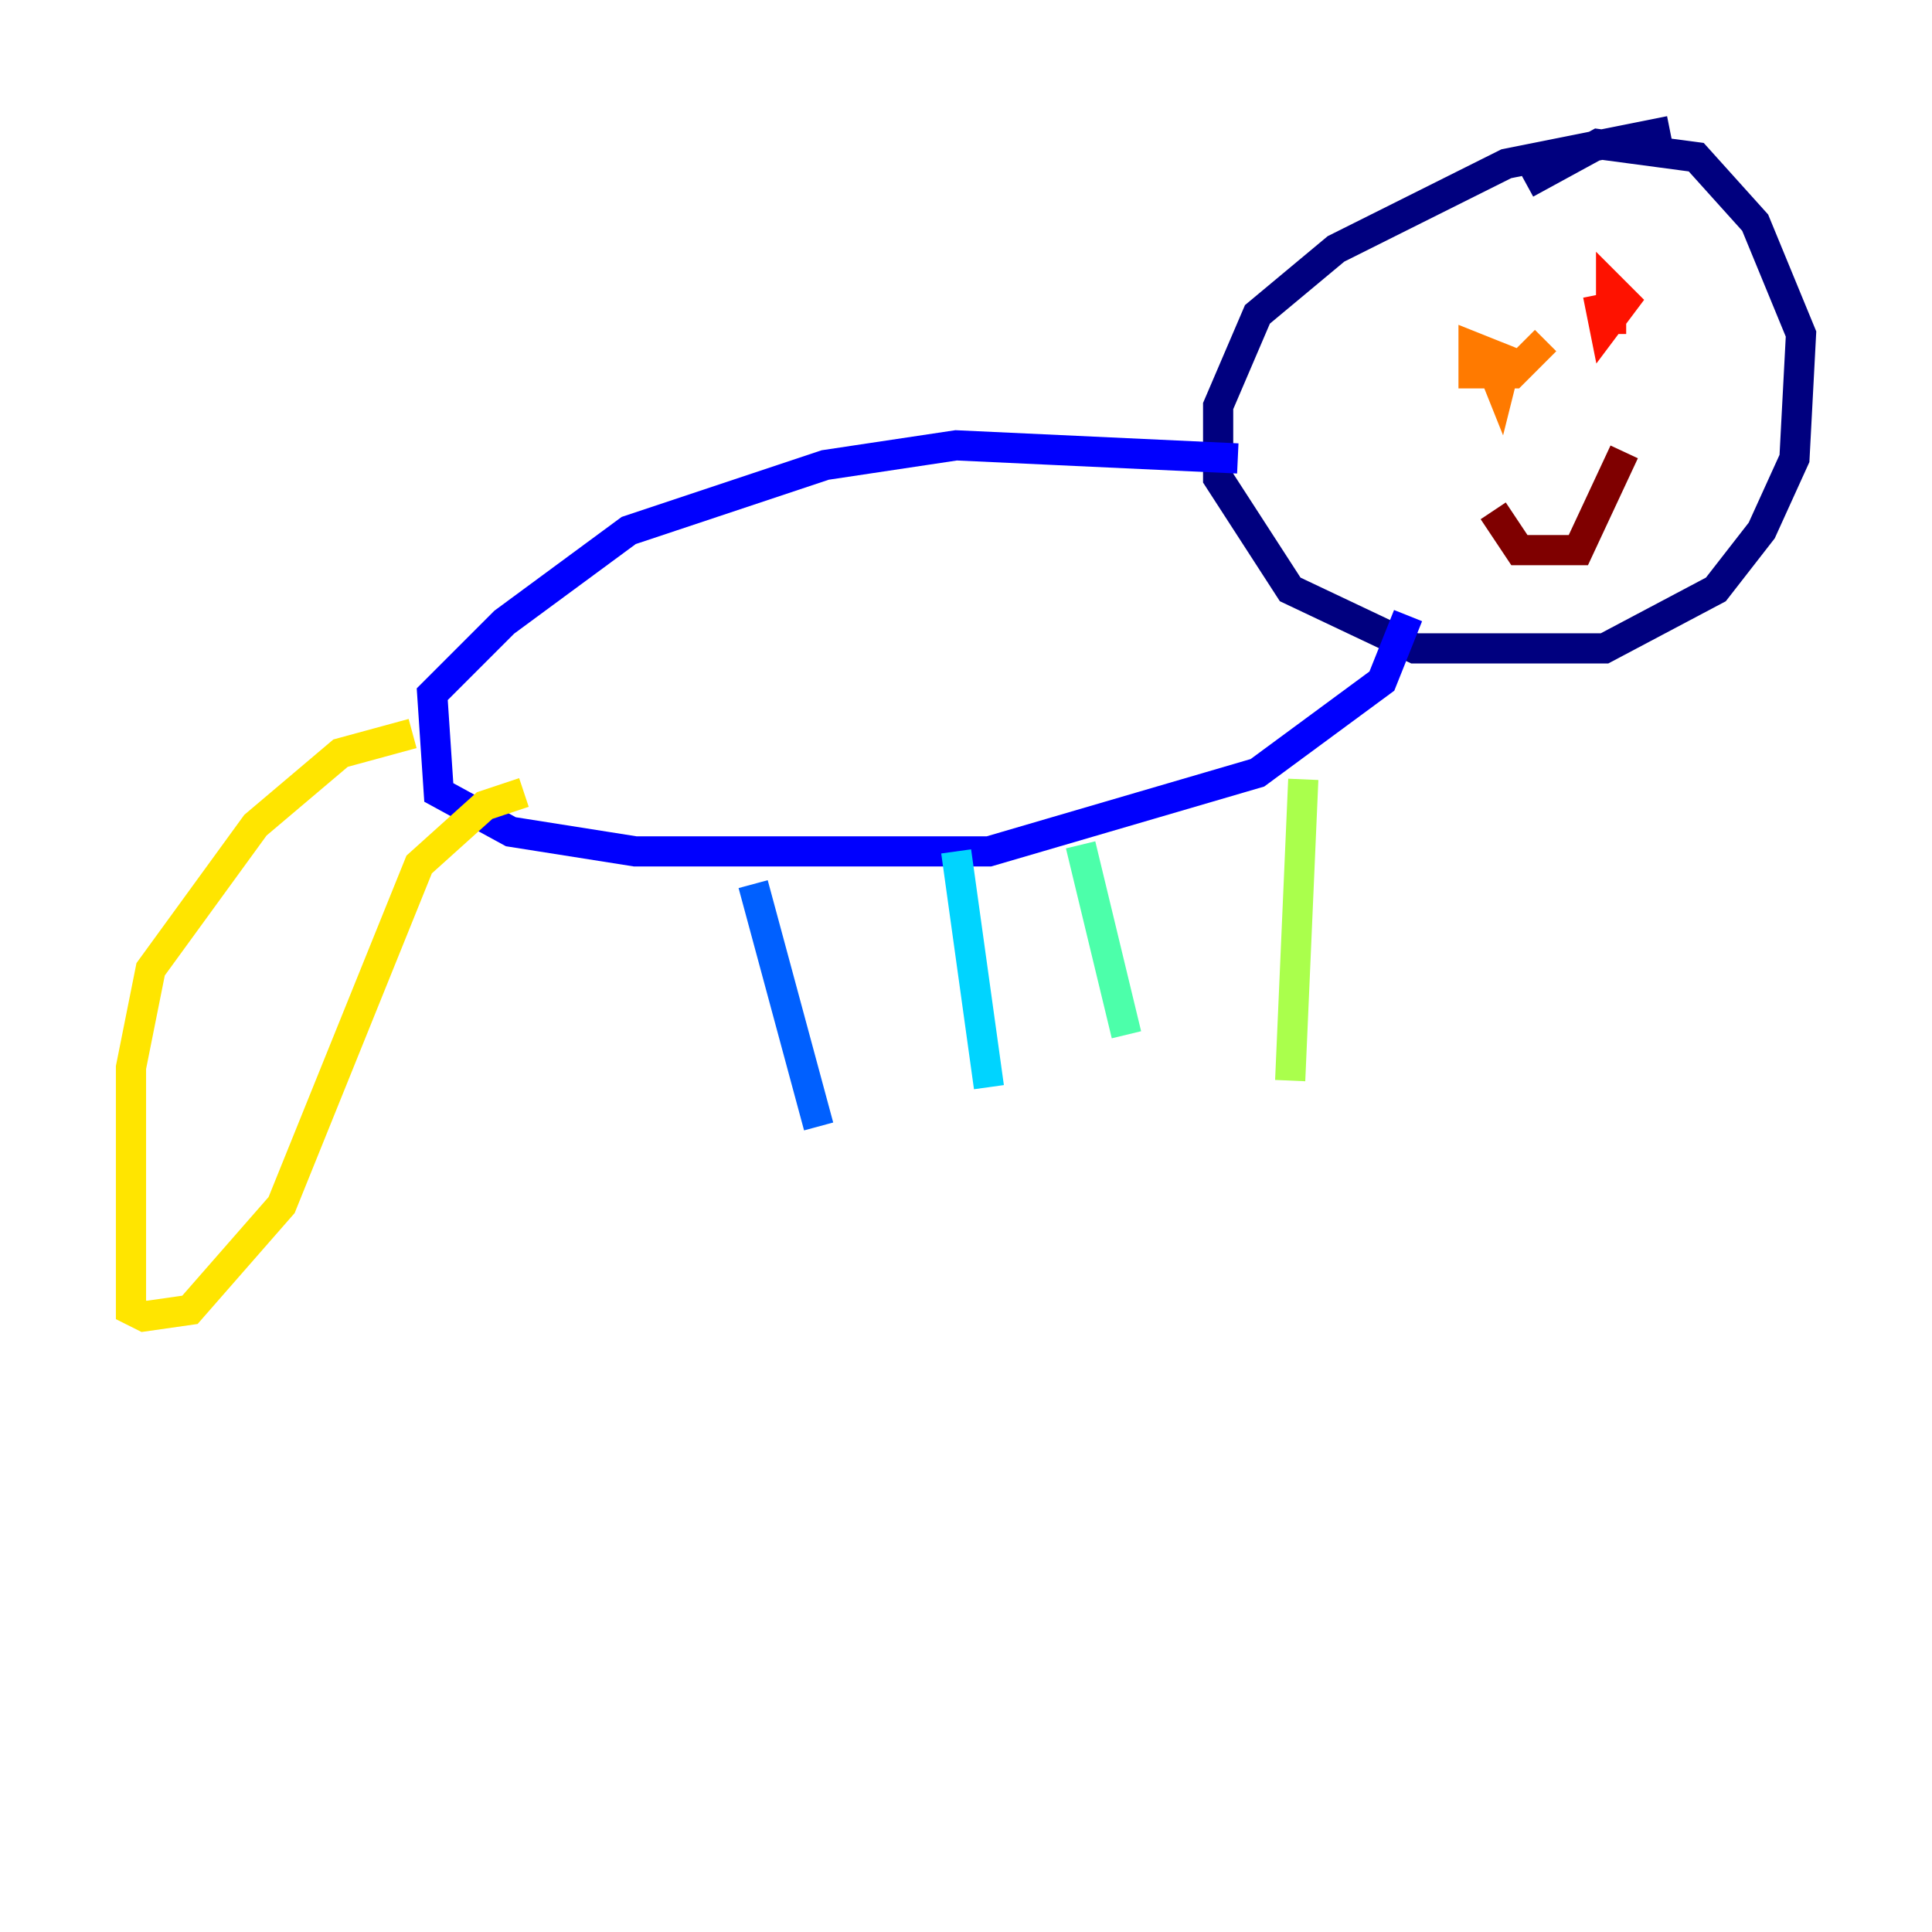 <?xml version="1.0" encoding="utf-8" ?>
<svg baseProfile="tiny" height="128" version="1.2" viewBox="0,0,128,128" width="128" xmlns="http://www.w3.org/2000/svg" xmlns:ev="http://www.w3.org/2001/xml-events" xmlns:xlink="http://www.w3.org/1999/xlink"><defs /><polyline fill="none" points="110.644,8.678 99.797,10.848 88.515,16.488 83.308,20.827 80.705,26.902 80.705,31.675 85.478,39.051 93.722,42.956 106.305,42.956 113.681,39.051 116.719,35.146 118.888,30.373 119.322,22.129 116.285,14.752 112.38,10.414 105.871,9.546 101.098,12.149" stroke="#00007f" stroke-width="2" /><polyline fill="none" points="82.007,30.373 63.349,29.505 54.671,30.807 41.654,35.146 33.41,41.22 28.637,45.993 29.071,52.502 33.844,55.105 42.088,56.407 65.519,56.407 83.308,51.2 91.552,45.125 93.288,40.786" stroke="#0000fe" stroke-width="2" /><polyline fill="none" points="49.898,58.576 54.237,74.63" stroke="#0060ff" stroke-width="2" /><polyline fill="none" points="63.349,56.407 65.519,72.027" stroke="#00d4ff" stroke-width="2" /><polyline fill="none" points="71.593,55.973 74.63,68.556" stroke="#4cffaa" stroke-width="2" /><polyline fill="none" points="86.346,51.634 85.478,71.593" stroke="#aaff4c" stroke-width="2" /><polyline fill="none" points="27.336,48.597 22.563,49.898 16.922,54.671 9.98,64.217 8.678,70.725 8.678,86.78 9.546,87.214 12.583,86.78 18.658,79.837 27.77,57.275 32.108,53.37 34.712,52.502" stroke="#ffe500" stroke-width="2" /><polyline fill="none" points="98.495,23.43 99.363,25.6 99.797,23.864 97.627,22.997 97.627,24.732 100.231,24.732 102.4,22.563" stroke="#ff7a00" stroke-width="2" /><polyline fill="none" points="105.871,19.525 106.305,21.695 107.607,19.959 106.739,19.091 106.739,22.129" stroke="#fe1200" stroke-width="2" /><polyline fill="none" points="98.929,33.844 100.664,36.447 104.57,36.447 107.607,29.939" stroke="#7f0000" stroke-width="2" /></svg>